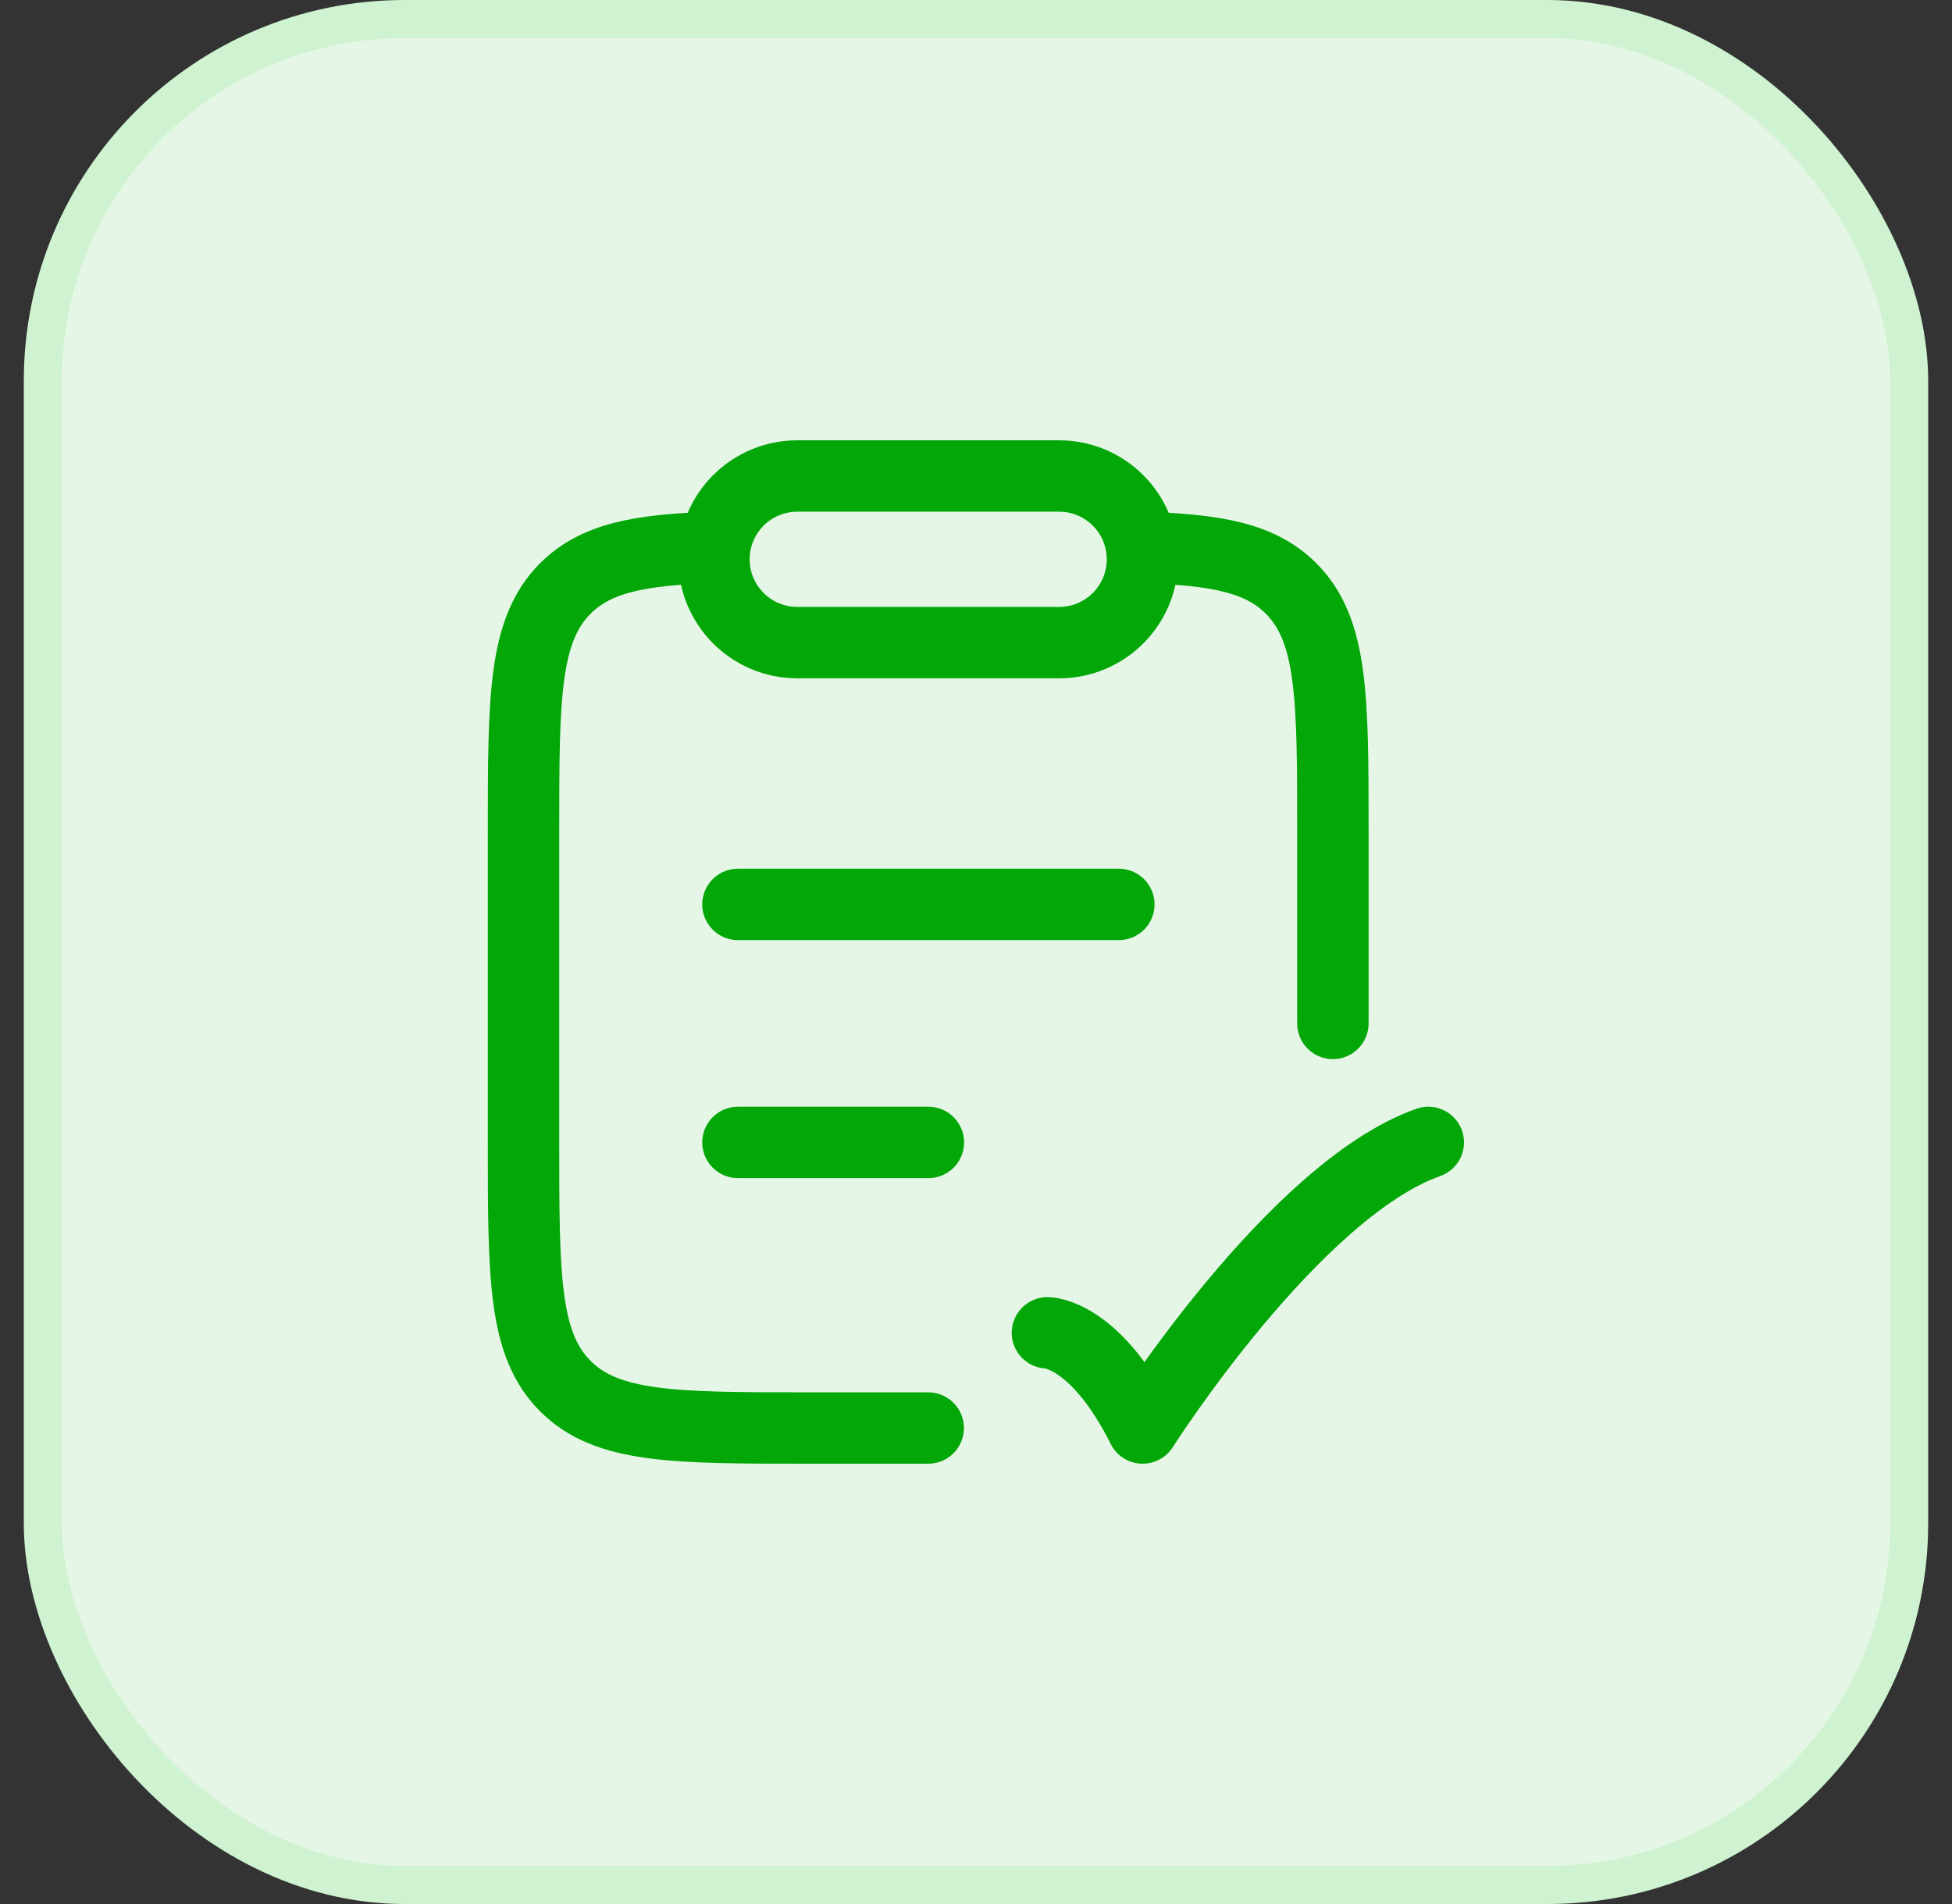 <svg width="41" height="40" viewBox="0 0 41 40" fill="none" xmlns="http://www.w3.org/2000/svg">
<rect x="0" y="0" width="41" height="40" fill="#333333" stroke="none"/>
<rect x="0.9" y="0.4" width="39.2" height="39.2" rx="7.6" fill="#E6F6E6"/>
<rect x="0.9" y="0.4" width="39.2" height="39.2" rx="7.6" stroke="#CFF2D0" stroke-width="0.8"/>
<path d="M22 28C22 28 23 28 24 30C24 30 27.177 25 30 24" stroke="#03A708" stroke-width="1.5" stroke-linecap="round" stroke-linejoin="round"/>
<path d="M15.5 24H19.5M15.5 19H23.5" stroke="#03A708" stroke-width="1.5" stroke-linecap="round"/>
<path d="M15 11.5C13.444 11.547 12.517 11.72 11.875 12.362C10.996 13.242 10.996 14.657 10.996 17.488V23.994C10.996 26.826 10.996 28.241 11.875 29.12C12.754 30 14.168 30 16.996 30H19.496M23.992 11.5C25.548 11.547 26.476 11.72 27.117 12.362C27.996 13.242 27.996 14.657 27.996 17.488V21.5" stroke="#03A708" stroke-width="1.5" stroke-linecap="round"/>
<path d="M14.996 11.75C14.996 10.784 15.78 10 16.746 10H22.246C23.213 10 23.996 10.784 23.996 11.75C23.996 12.716 23.213 13.5 22.246 13.5H16.746C15.78 13.5 14.996 12.716 14.996 11.75Z" stroke="#03A708" stroke-width="1.5" stroke-linejoin="round"/>
</svg>
